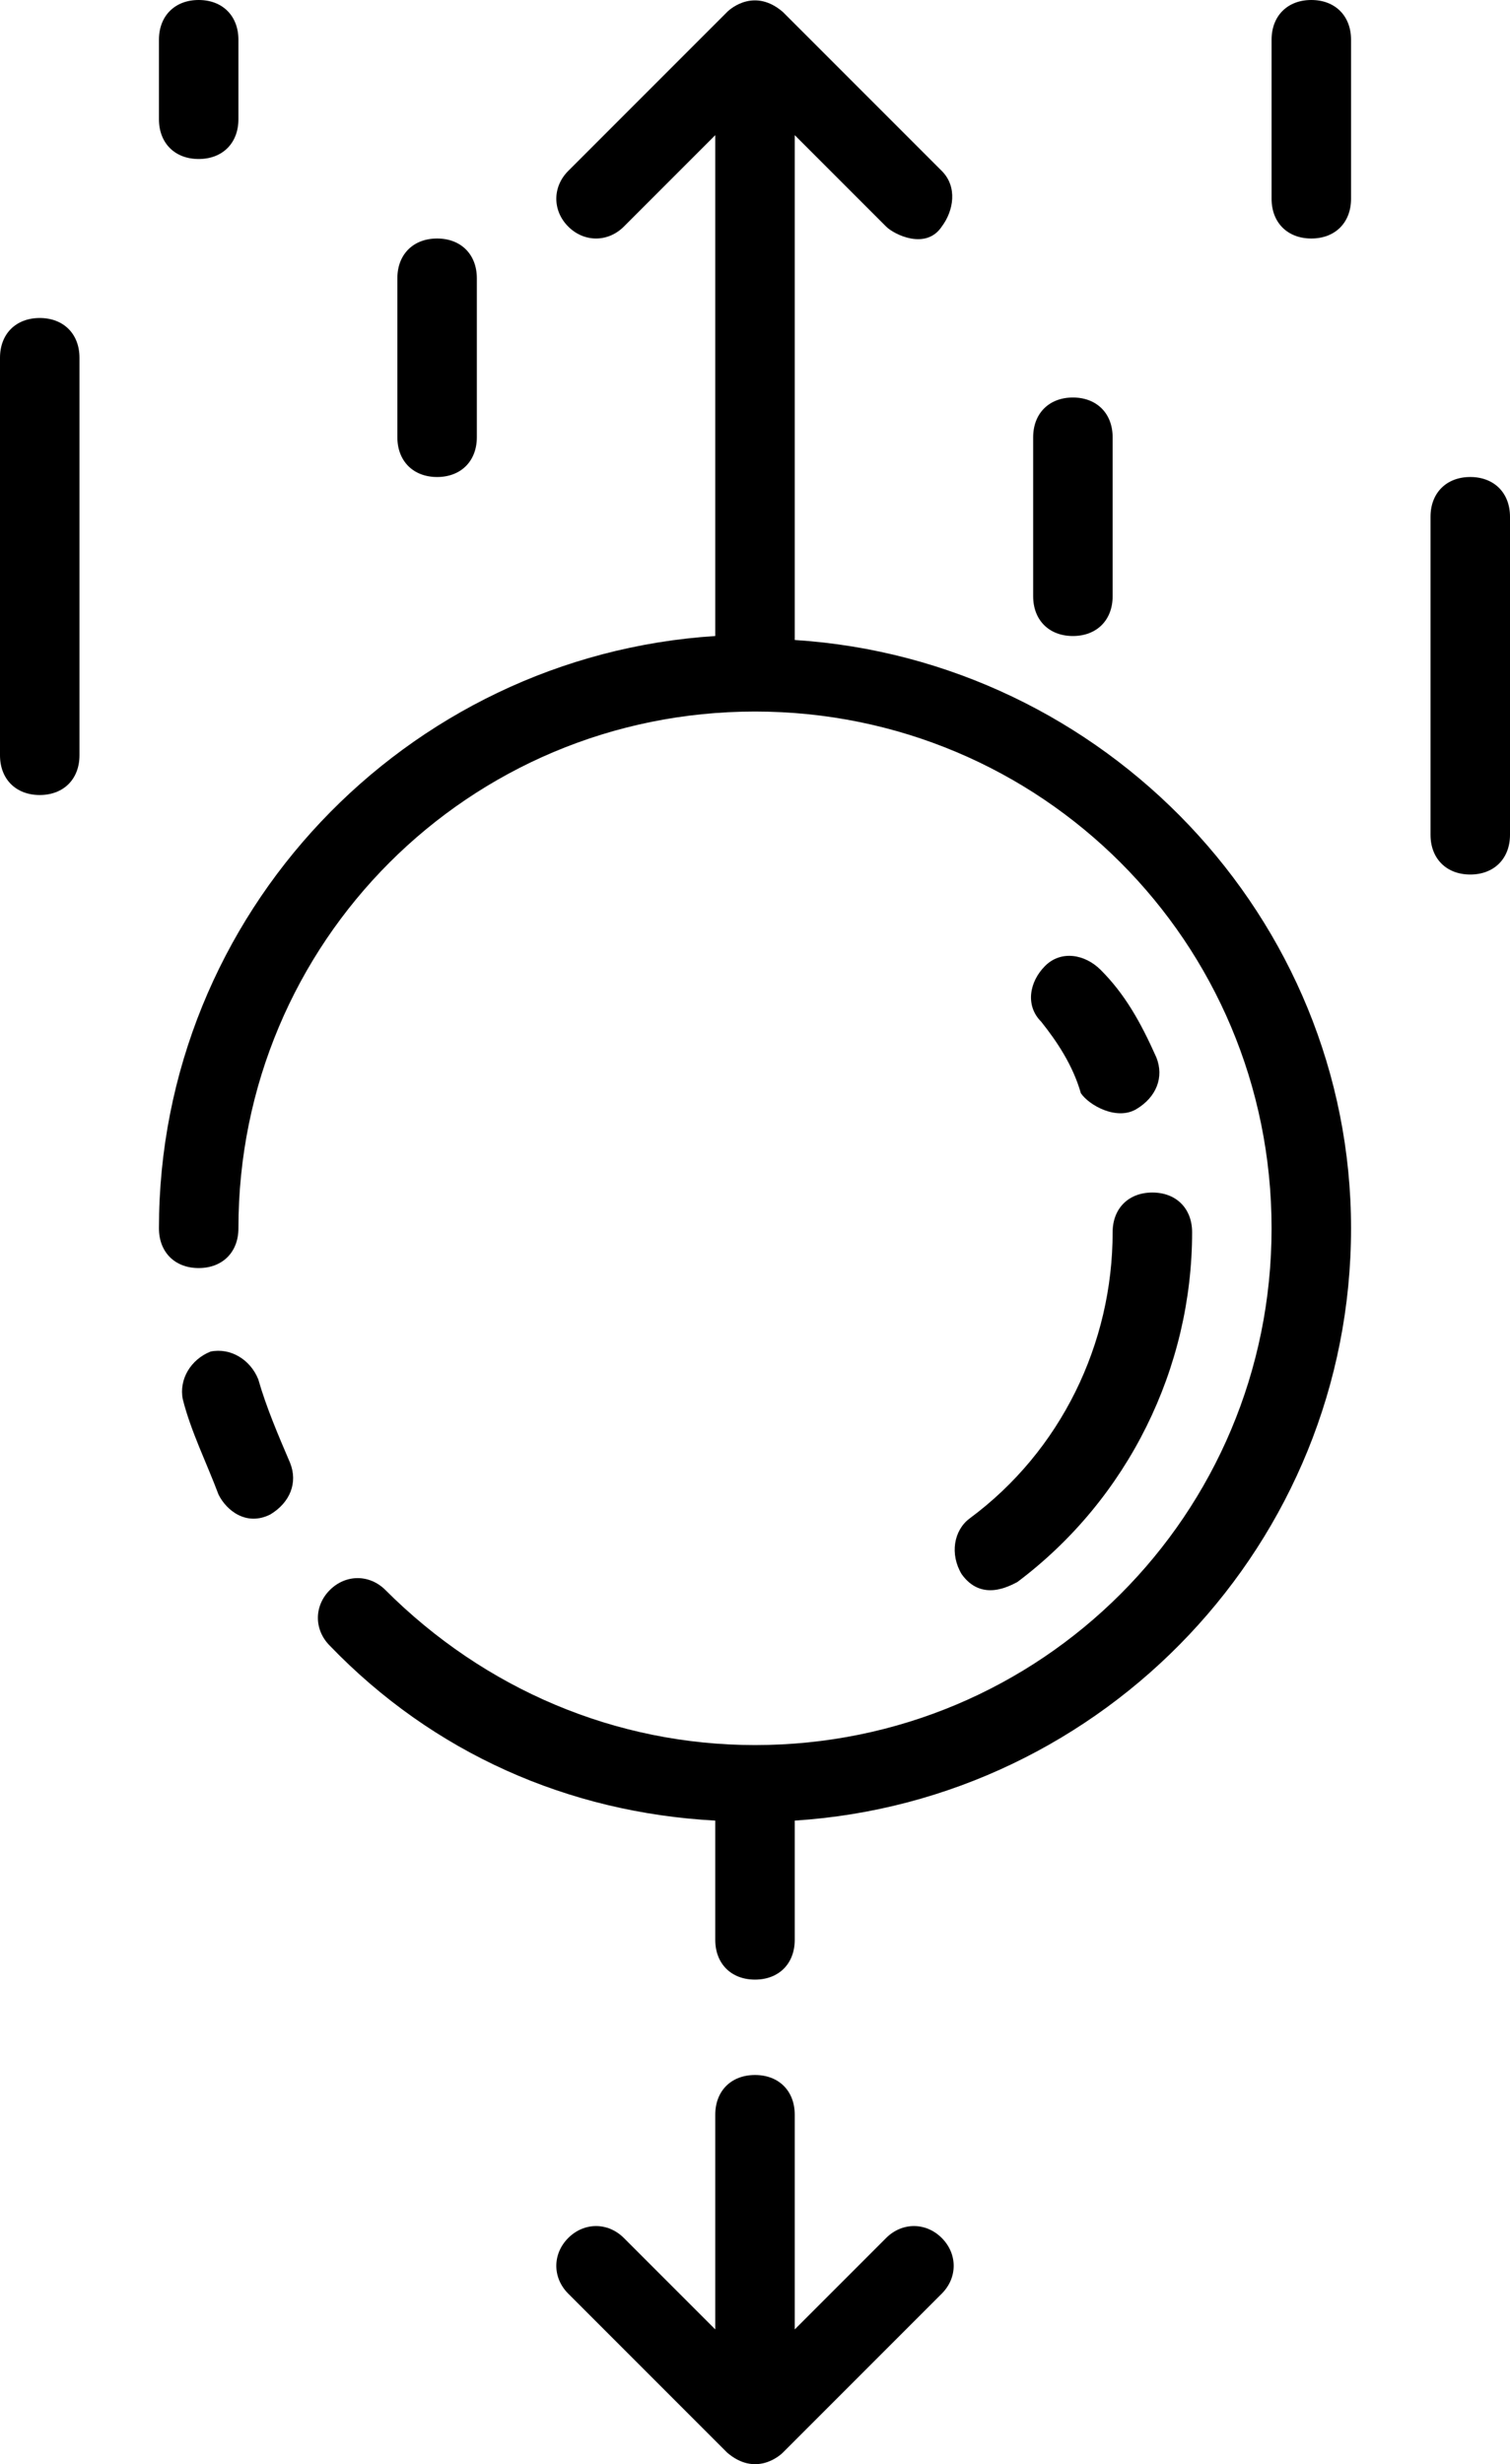 <?xml version="1.0" encoding="UTF-8" standalone="no"?>
<svg
   xmlns:dc="http://purl.org/dc/elements/1.1/"
   xmlns:cc="http://creativecommons.org/ns#"
   xmlns:rdf="http://www.w3.org/1999/02/22-rdf-syntax-ns#"
   xmlns:svg="http://www.w3.org/2000/svg"
   xmlns="http://www.w3.org/2000/svg"
   xmlns:sodipodi="http://sodipodi.sourceforge.net/DTD/sodipodi-0.dtd"
   xmlns:inkscape="http://www.inkscape.org/namespaces/inkscape"
   version="1.1"
   x="0px"
   y="0px"
   viewBox="0 0 38 61.99"
   xml:space="preserve"
   id="svg28"
   sodipodi:docname="acceleration.svg"
   inkscape:version="1.0.1 (3bc2e813f5, 2020-09-07)"><defs
     id="defs32" /><sodipodi:namedview
     pagecolor="#ffffff"
     bordercolor="#666666"
     borderopacity="1"
     objecttolerance="10"
     gridtolerance="10"
     guidetolerance="10"
     inkscape:pageopacity="0"
     inkscape:pageshadow="2"
     inkscape:window-width="2560"
     inkscape:window-height="1377"
     id="namedview30"
     showgrid="false"
     inkscape:zoom="12.6"
     inkscape:cx="19"
     inkscape:cy="39.485694"
     inkscape:window-x="-8"
     inkscape:window-y="-8"
     inkscape:window-maximized="1"
     inkscape:current-layer="svg28" /><path
     d="M 6.5,34.7 C 6.3,34.2 5.8,33.9 5.3,34 4.8,34.2 4.5,34.7 4.6,35.2 4.8,36 5.2,36.8 5.5,37.6 5.7,38 6.2,38.4 6.8,38.1 7.3,37.8 7.5,37.3 7.3,36.8 7,36.1 6.7,35.4 6.5,34.7 Z"
     id="path2" /><path
     d="M 20,16.1 V 3.4 l 2.3,2.3 c 0.2,0.2 1,0.6 1.4,0 0.3,-0.4 0.4,-1 0,-1.4 l -4,-4 C 19,-0.3 18.4,0.2 18.3,0.3 l -4,4 c -0.4,0.4 -0.4,1 0,1.4 0.4,0.4 1,0.4 1.4,0 L 18,3.4 V 16 c -7.8,0.5 -14,7 -14,14.9 0,0.6 0.4,1 1,1 0.6,0 1,-0.4 1,-1 0,-7.2 5.8,-13 13,-13 7.2,0 13,5.8 13,13 0,7.2 -5.8,13 -13,13 -3.5,0 -6.8,-1.4 -9.3,-3.9 -0.4,-0.4 -1,-0.4 -1.4,0 -0.4,0.4 -0.4,1 0,1.4 2.6,2.7 6,4.2 9.7,4.4 v 3 c 0,0.6 0.4,1 1,1 0.6,0 1,-0.4 1,-1 v -3 c 7.8,-0.5 14,-7 14,-14.9 0,-7.8 -6.2,-14.3 -14,-14.8 z"
     id="path4" /><path
     d="M 22.3,56.3 20,58.6 v -5.4 c 0,-0.6 -0.4,-1 -1,-1 -0.6,0 -1,0.4 -1,1 v 5.4 l -2.3,-2.3 c -0.4,-0.4 -1,-0.4 -1.4,0 -0.4,0.4 -0.4,1 0,1.4 l 4,4 c 0.7,0.6 1.3,0.1 1.4,0 l 4,-4 c 0.4,-0.4 0.4,-1 0,-1.4 -0.4,-0.4 -1,-0.4 -1.4,0 z"
     id="path6" /><path
     d="m 24.4,38.2 c -0.4,0.3 -0.5,0.9 -0.2,1.4 0.5,0.7 1.2,0.3 1.4,0.2 2.8,-2.1 4.4,-5.4 4.4,-8.8 0,-0.6 -0.4,-1 -1,-1 -0.6,0 -1,0.4 -1,1 0,2.8 -1.3,5.5 -3.6,7.2 z"
     id="path8" /><path
     d="m 28.6,27.9 c 0.5,-0.3 0.7,-0.8 0.5,-1.3 -0.4,-0.9 -0.8,-1.6 -1.4,-2.2 -0.4,-0.4 -1,-0.5 -1.4,-0.1 -0.4,0.4 -0.5,1 -0.1,1.4 0.4,0.5 0.8,1.1 1,1.8 0.2,0.3 0.9,0.7 1.4,0.4 z"
     id="path10" /><path
     d="m 27,16 c 0.6,0 1,-0.4 1,-1 v -4 c 0,-0.6 -0.4,-1 -1,-1 -0.6,0 -1,0.4 -1,1 v 4 c 0,0.6 0.4,1 1,1 z"
     id="path12" /><path
     d="m 11,12 c 0.6,0 1,-0.4 1,-1 V 7 C 12,6.4 11.6,6 11,6 10.4,6 10,6.4 10,7 v 4 c 0,0.6 0.4,1 1,1 z"
     id="path14" /><path
     d="M 1,8 C 0.4,8 0,8.4 0,9 v 10 c 0,0.6 0.4,1 1,1 0.6,0 1,-0.4 1,-1 V 9 C 2,8.4 1.6,8 1,8 Z"
     id="path16" /><path
     d="m 37,12 c -0.6,0 -1,0.4 -1,1 v 8 c 0,0.6 0.4,1 1,1 0.6,0 1,-0.4 1,-1 v -8 c 0,-0.6 -0.4,-1 -1,-1 z"
     id="path18" /><path
     d="m 33,0 c -0.6,0 -1,0.4 -1,1 v 4 c 0,0.6 0.4,1 1,1 0.6,0 1,-0.4 1,-1 V 1 C 34,0.4 33.6,0 33,0 Z"
     id="path20" /><path
     d="M 5,4 C 5.6,4 6,3.6 6,3 V 1 C 6,0.4 5.6,0 5,0 4.4,0 4,0.4 4,1 v 2 c 0,0.6 0.4,1 1,1 z"
     id="path22" /></svg>
